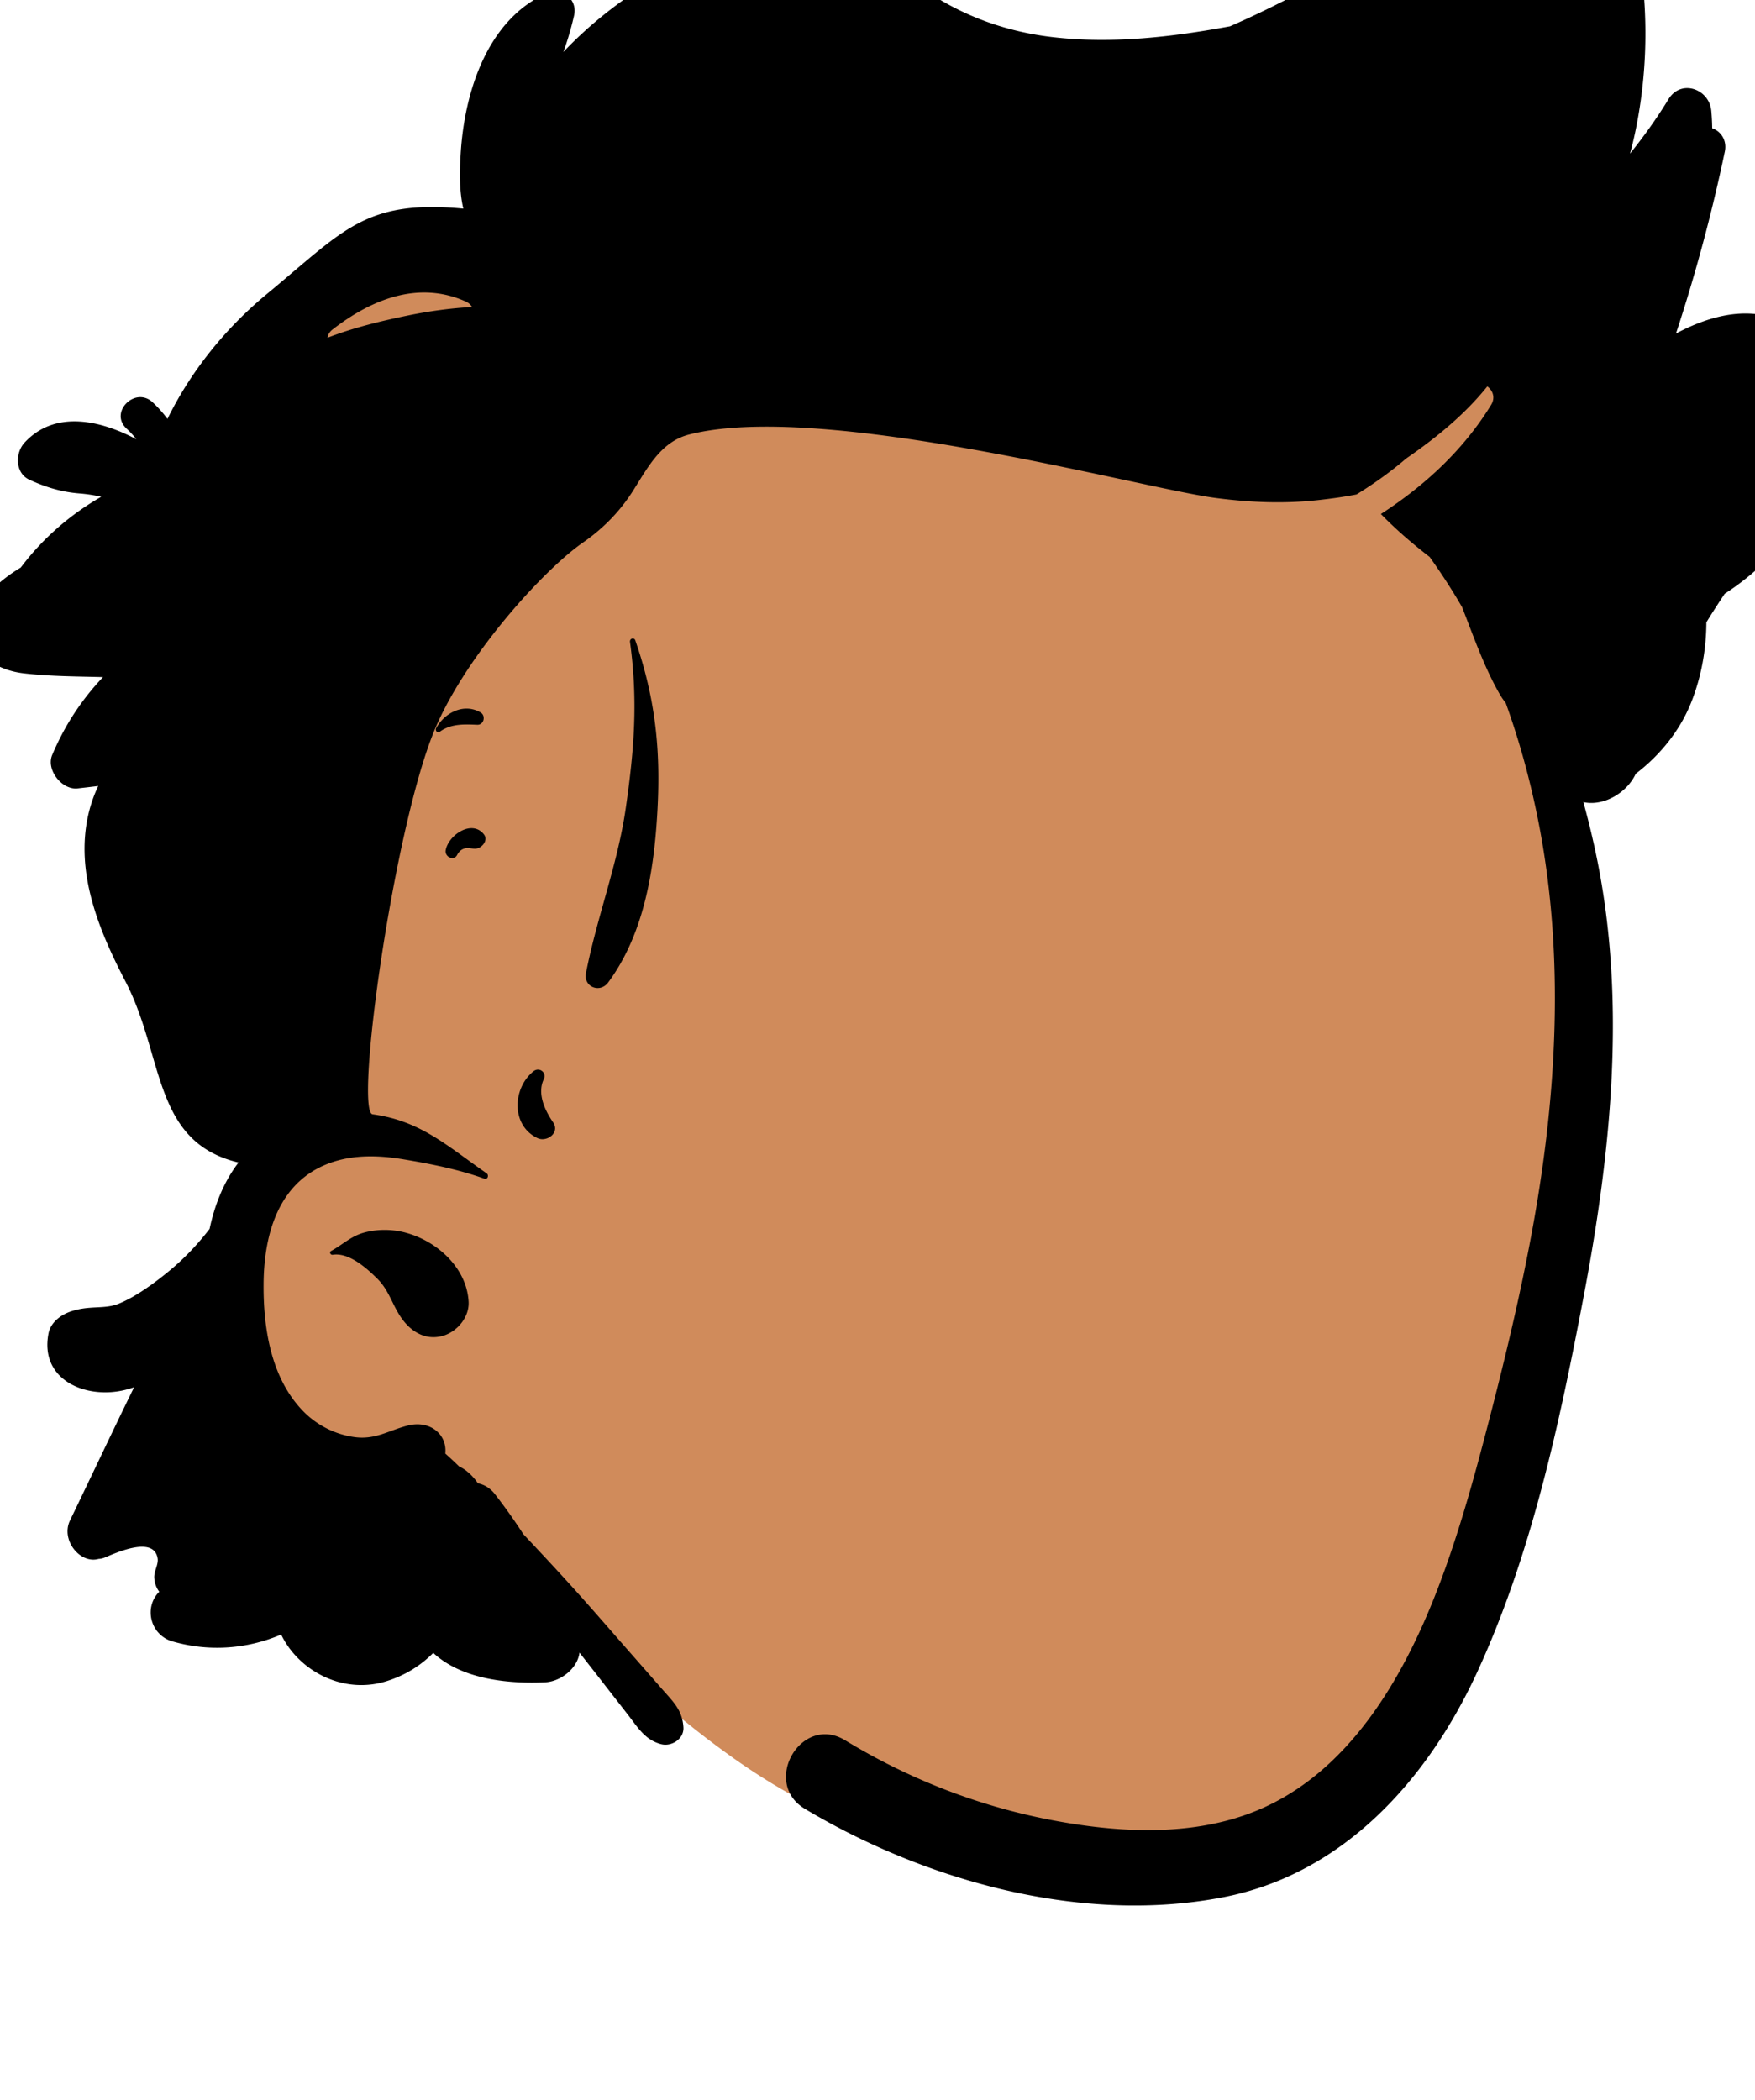 <svg xmlns="http://www.w3.org/2000/svg" width="474" height="567" fill="none" viewBox="0 0 474 567"><g id="head/Shaved 3" fill-rule="evenodd" clip-rule="evenodd"><path id="â Skin" fill="#D08B5B" d="M375.42 51.024c-53.469-15.693-237.353.393-241.9 3.792-7.441 6.183-43.636 25.801-49.268 30.28-50.925 53.974-2.377 134.127-6.113 199.239.238 23.096-9.604 44.184-14.128 66.403-1.91 11.644-1.49 23.688 4.58 34.142 10.67 18.68 33.203 22.467 51.529 29.999 9.119 3.926 17.639 9.493 25.449 15.584 52.584 46.517 81.854 78.371 158.581 67.877.392 3.663 3.637 7.262 7.66 5.625 9.42-3.836 18.773-7.905 28.275-11.541 2.031 4.894 7.865 6.291 11.817 1.969l.023.031c17.589-14.268 28.775-33.777 37.083-54.662a229.021 229.021 0 0 0 14.213-37.567c.411-1.465.357-2.774-.015-3.901 16.786-57.843 22.998-118.807 18.579-178.864-.895-12.391-3.235-24.946-2.66-37.389.52-11.242 5.363-21.876 9.055-32.346 19.038-44.509-10.064-84.657-52.76-98.671Z"/><path id="ð Ink" fill="#000" d="m382.145-21.244.57-.442c6.165-4.836 11.978-11.175 20.67-8.798 7.13 1.95 10.73 7.85 12.26 14.98 2.17-2.27 4.28-4.62 6.34-7.05 5.6-6.6 18.11-3.18 19.78 5.23 3.38 16.94 3.55 34.18.26 51.15-.5 2.57-1.09 5.13-1.78 7.66 3.75-4.67 7.24-9.54 10.37-14.67 3.39-5.57 11.05-2.81 11.58 3.14.14 1.54.22 3.1.24 4.67 2.39.84 4.04 3.3 3.41 6.32a456.573 456.573 0 0 1-13.19 49.12c8.52-4.52 18.07-7.2 27.06-4.01 14.28 5.08 17.68 20.66 14.89 34.07-3.51 16.86-14.55 30.97-28.79 40.22-1.69 2.54-3.36 5.1-4.95 7.71-.03 7.37-1.37 14.72-4.07 21.55-3.04 7.67-8.4 14.3-15 19.34-2.319 5.051-8.463 8.741-13.857 7.718l-.283-.058-.01.01c1.38 4.94 2.57 9.93 3.6 14.93 7.975 38.738 3.937 79.062-3.337 117.581l-.233 1.229c-6.53 34.28-14.13 69.78-28.9 101.61-13.36 28.78-36.01 54.09-68.38 60.37-38.08 7.39-80.23-4.32-112.98-23.85-11.87-7.08-.99-25.74 10.83-18.54 17.06 10.38 35.59 17.63 55.19 21.45 18.32 3.56 38.81 4.77 56.38-2.61 24.47-10.28 39.01-35.39 48.21-59.03 5.42-13.95 9.48-28.35 13.26-42.81 4.87-18.59 9.41-37.3 12.82-56.22 6.35-35.29 8.41-71.94 1.69-107.33-2.14-11.29-5.17-22.65-9.12-33.57-.62-.77-1.21-1.63-1.74-2.57-4.13-7.24-6.98-15.47-10.05-23.3-2.69-4.67-5.63-9.16-8.75-13.55-4.665-3.585-9.108-7.418-13.178-11.6 11.821-7.654 22.252-17.236 29.757-29.442 1.238-2.013.452-3.937-1.015-5.022-5.993 7.497-13.751 13.846-21.911 19.471-4.18 3.58-8.682 6.796-13.4 9.702-3.371.667-6.779 1.125-10.083 1.501-9.41 1.07-18.87.67-28.23-.58-20.24-2.7-105.838-26.274-141.92-17.11-7.516 1.909-11.06 8.65-15.04 14.98-3.452 5.506-7.843 10.064-13.111 13.816l-.589.414c-10.3 7.13-31.009 29.686-39.714 49.818-11.24 25.992-22.036 103.882-17.066 104.552 13 1.76 20.2 8.6 30.79 15.94.7.48.29 1.78-.61 1.45-6.99-2.52-14.55-4.01-21.88-5.23-6.63-1.11-13.61-1.31-20.01 1.06-9.82 3.64-14.61 11.87-16.58 21.15-.77 3.63-1.11 7.42-1.15 11.17l-.005 1.088c.005 11.823 2.21 24.93 10.795 33.652 3.65 3.71 8.6 6.21 13.78 6.9 5.67.76 9.17-1.8 14.38-3.13 6-1.53 10.68 2.42 10.12 7.57a93.17 93.17 0 0 1 3.72 3.47l.001.005.009.005c.8.36 1.56.84 2.25 1.42 1.13.96 2.08 2.01 2.84 3.14 1.69.33 3.31 1.27 4.64 2.99 2.74 3.53 5.27 7.1 7.62 10.74 4.21 4.47 8.4 8.95 12.53 13.5 4.972 5.469 9.811 11.062 14.681 16.623l2.439 2.777c2.63 2.99 5.25 5.98 7.87 8.98l.782.881c2.635 2.951 4.655 5.13 4.938 9.379.2 3.15-3.19 5.29-6 4.57-4.332-1.117-6.344-4.518-8.939-7.892l-3.921-5.029-3.69-4.739c-1.83-2.36-3.68-4.71-5.52-7.06-.55 4.33-5.13 7.82-9.31 8.01l-.974.038c-9.816.326-21.745-1.059-29.216-7.978-3.36 3.39-7.54 6.06-12.69 7.66-11.7 3.64-23.66-2.81-28.39-12.62-9.17 3.93-19.53 4.72-29.44 1.83-5.716-1.675-7.693-8.799-3.71-13.159l.18-.191.046-.052c-.822-1.069-1.274-2.377-1.347-3.802-.089-1.73 1.172-3.564.912-5.179-.992-6.159-11.036-1.596-14.228-.262a4.9 4.9 0 0 1-1.716.394c-4.935 1.437-10.302-5.047-7.717-10.399 5.79-11.96 11.44-24.01 17.3-35.95-.74.25-1.5.48-2.25.67-10.53 2.7-23.3-2.48-20.87-15.17.56-2.98 3.26-5.02 5.94-5.94 5.22-1.8 9.14-.5 13.16-2.18 4.53-1.88 9.26-5.33 13.24-8.58 4.25-3.46 7.92-7.35 11.17-11.57 1.3-6.13 3.55-11.99 7.15-17.03.22-.3.44-.6.67-.89-23.087-5.504-20.064-28.209-30.247-48.331l-.86-1.668c-6.917-13.459-12.951-28.634-9.463-43.961.62-2.71 1.52-5.3 2.68-7.72-1.85.23-3.71.44-5.56.65-4.25.48-8.57-5-6.88-9.03.89-2.11 1.87-4.15 2.93-6.13a69.314 69.314 0 0 1 10.8-14.9c-7.14-.19-14.29-.19-21.35-1.01-6.67-.77-13.68-4.42-13.475-12.11.207-7.332 6.64-12.882 12.605-16.459 5.871-7.809 13.318-14.299 21.741-19.122a42.259 42.259 0 0 0-5.07-.823l-.86-.076c-4.81-.38-9.13-1.7-13.49-3.71-3.9-1.8-3.84-7.26-1.29-10.01 8.243-8.912 20.595-6.01 30.206-.903a25.768 25.768 0 0 0-2.2-2.45l-.488-.465c-4.722-4.397 2.365-11.453 7.071-7.071a33.293 33.293 0 0 1 4.007 4.485l.113-.236c6.218-12.612 15.312-23.9 26.071-32.946l2.529-2.102c19.402-16.207 25.388-23.888 51.19-21.502-1.1-4.687-.992-9.96-.744-14.295l.034-.585c.99-16.3 7-35.81 22.9-43.13 4.13-1.89 8.81 1.2 7.71 5.93-.77 3.35-1.71 6.61-2.88 9.78 3.47-3.65 7.19-7.06 11.13-10.2 16.06-12.8 37.52-23.81 58.63-20.21 11.6 1.99 20.7 9.27 30.41 15.35 9.76 6.12 20.66 9.75 32.09 11.06 15.97 1.84 32-.01 47.79-2.93 10.85-4.73 21.38-10.27 31.66-16.24 6.32-3.67 12.47-7.68 18.28-12.11Zm-283.54 354.03c3.381-.87 7.171-.86 10.561-.01 8.75 2.2 16.89 9.52 17.4 18.75.23 4.17-3.13 8.16-7.03 9.23-4.42 1.22-8.22-.94-10.8-4.4-2.77-3.7-3.46-7.71-6.85-11.07l-.782-.761c-2.882-2.756-7.24-6.318-11.238-5.679-.59.09-1.03-.71-.43-1.03 3.26-1.78 5.4-4.07 9.17-5.03Zm45.45-43.47c1.543-1.26 3.583.218 2.857 2.03l-.057.13c-1.83 3.86.32 8.39 2.54 11.62 1.91 2.79-1.7 5.44-4.24 4.24-7.14-3.39-6.77-13.42-1.1-18.02Zm26.1-115.97c-.13-.94 1.12-1.33 1.44-.4 5.33 15.47 6.86 29.17 5.99 45.53l-.082 1.452c-.941 15.758-3.701 32.436-13.238 45.378-2.21 2.99-6.73 1.23-6-2.53 2.93-15.05 8.56-29.34 10.75-44.57 2.29-15.92 3.32-28.93 1.14-44.86Zm-49.78 56.23c.78-4.13 7.13-8.38 10.34-4.23 1.08 1.41-.19 3.14-1.49 3.66-1.22.48-2.31-.18-3.51.06-.97.196-1.68.801-2.152 1.629l-.098.181c-.94 1.8-3.42.46-3.09-1.3Zm-2.599-32.9c2.28-4.22 7.53-6.91 12.02-4.28 1.48.87.9 3.4-.9 3.32l-1.067-.043c-3.201-.117-6.402-.052-9.093 1.973-.6.45-1.26-.4-.96-.97Zm8.016-115.248c-12.789-5.75-25.508-.559-35.95 7.537-.865.67-1.284 1.452-1.376 2.238 6.972-2.715 14.395-4.495 21.491-5.964 5.802-1.202 11.659-2.013 17.523-2.333-.328-.589-.867-1.109-1.688-1.478Z"/></g></svg>